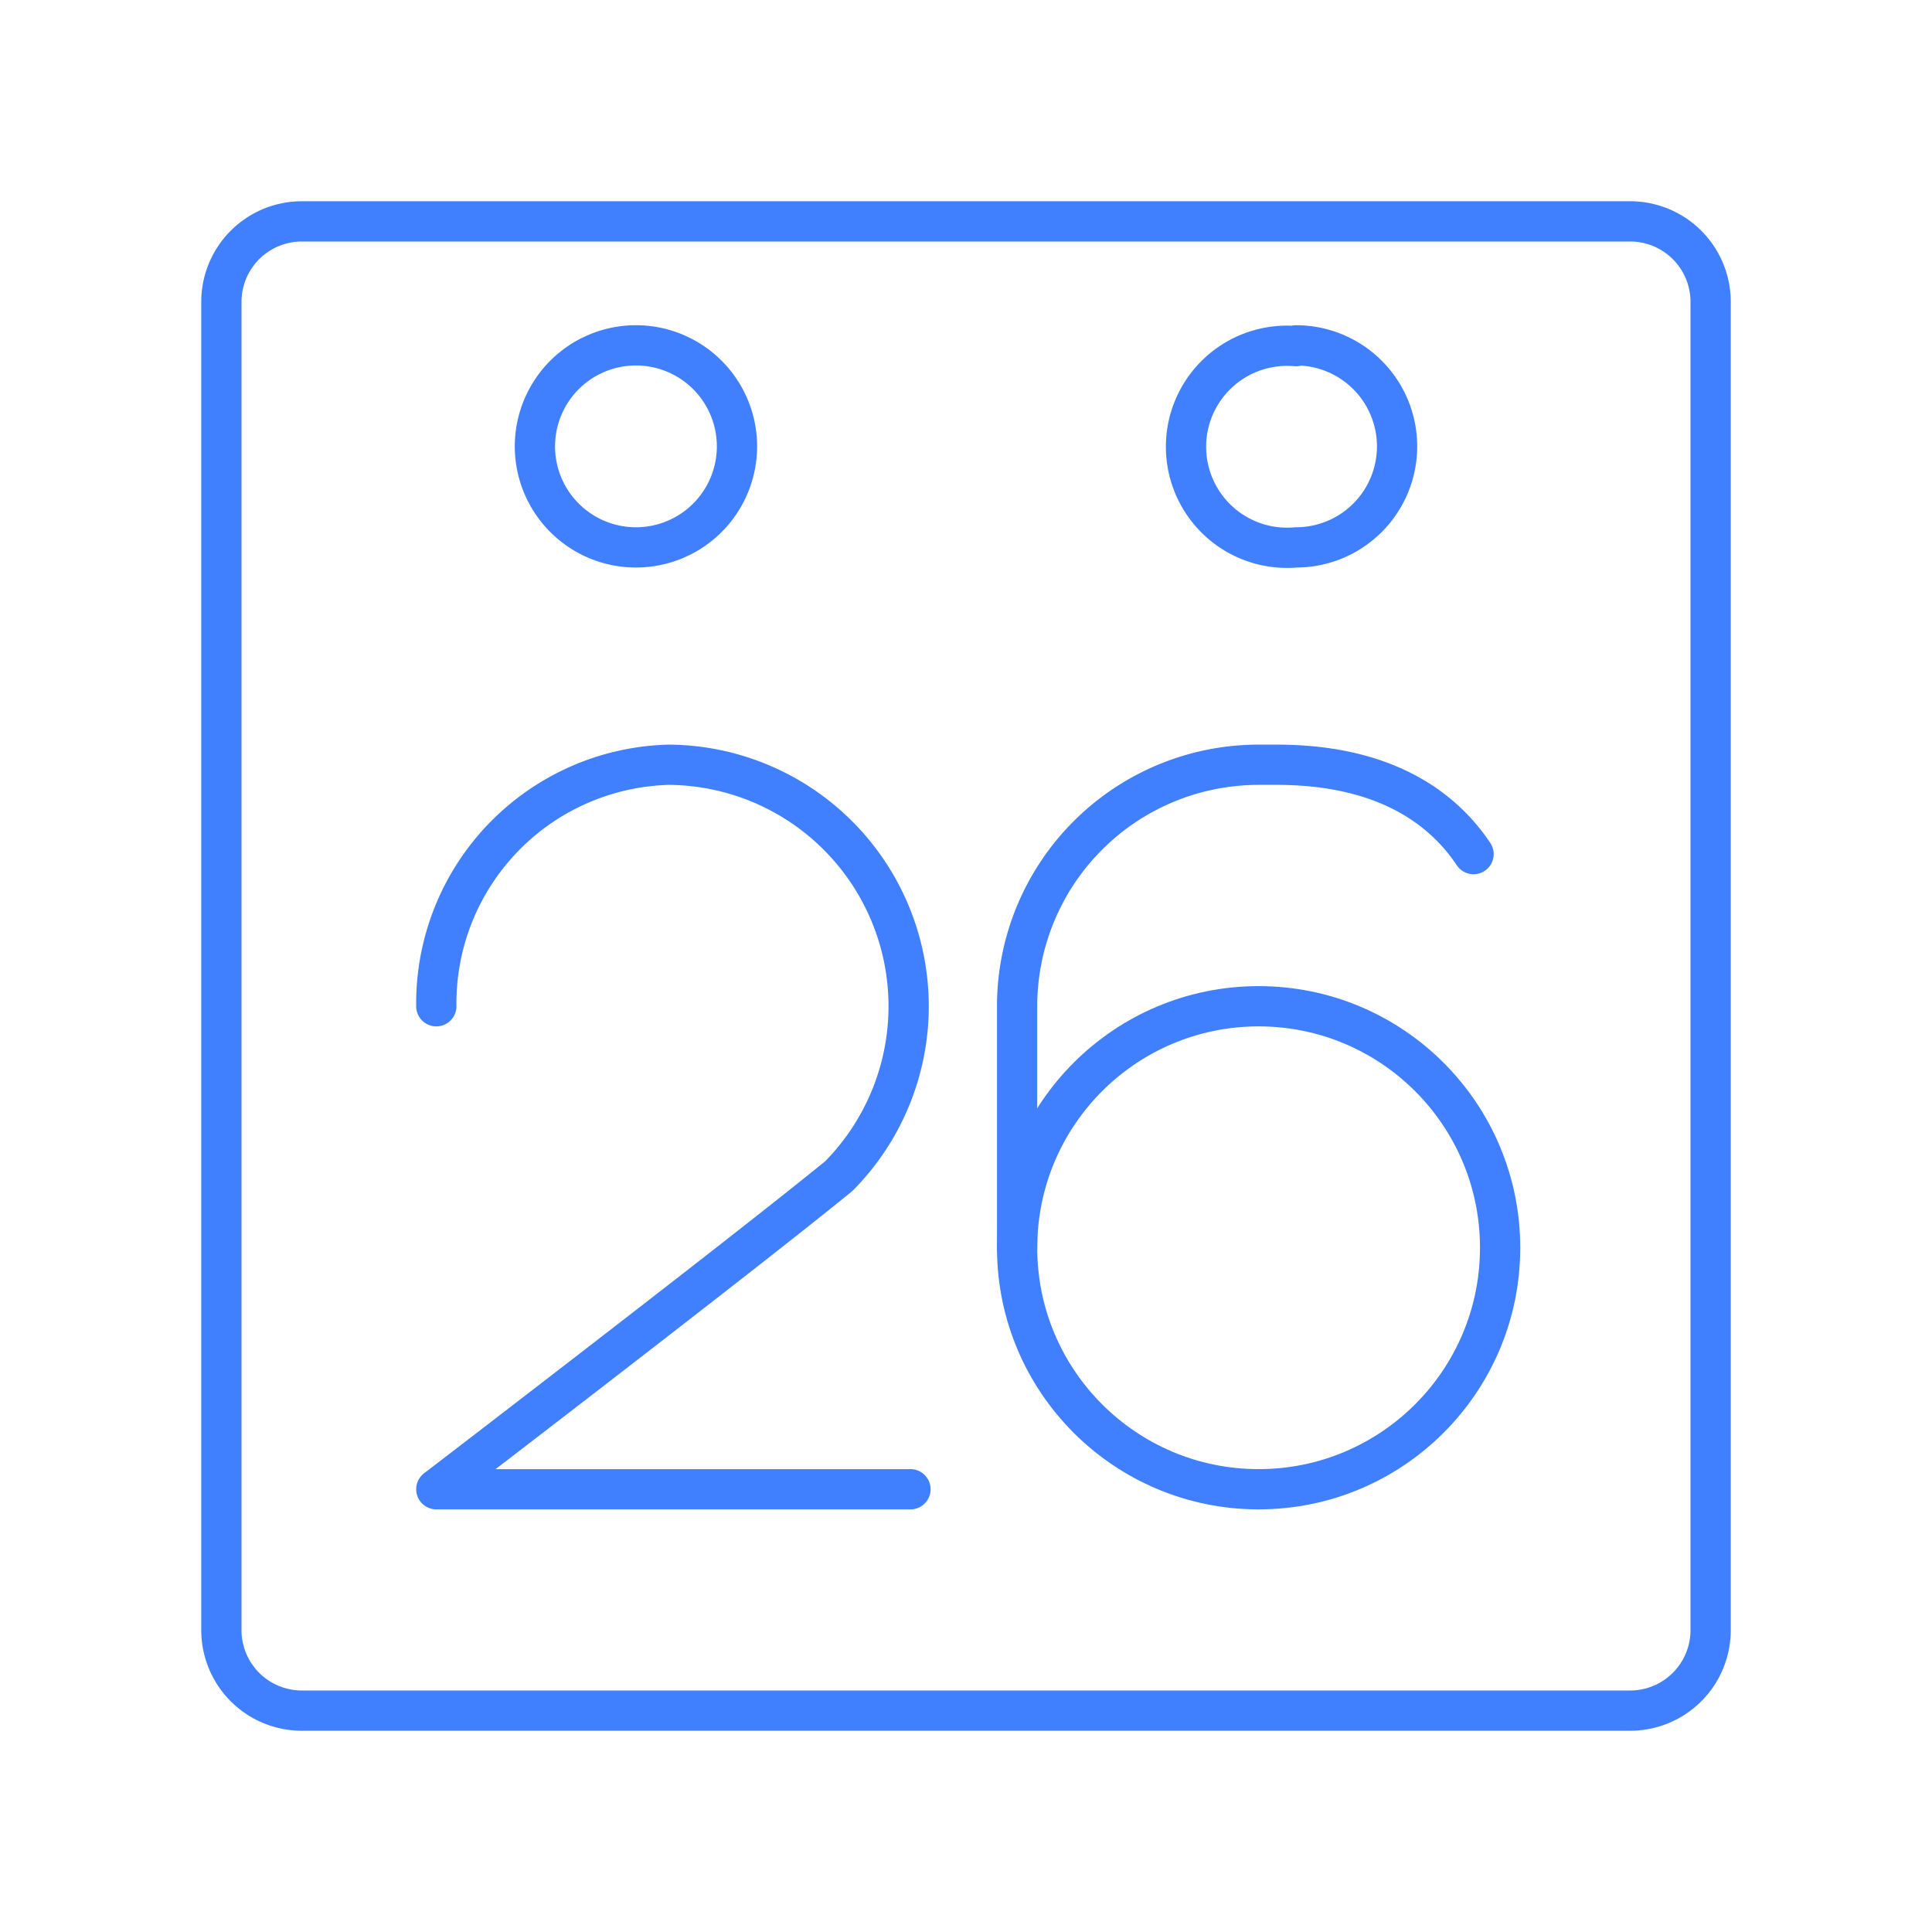<svg id="Layer_1" data-name="Layer 1" xmlns="http://www.w3.org/2000/svg" viewBox="0 0 48 48"><defs><style>.cls-1{fill:none;stroke:#4080ff;stroke-linecap:round;stroke-linejoin:round;}</style></defs><path class="cls-1" d="M15.8,8.58a2.51,2.51,0,1,1-2.51,2.51h0A2.51,2.51,0,0,1,15.8,8.58Zm16.4,0a2.51,2.51,0,0,1,2.51,2.51h0A2.51,2.51,0,0,1,32.2,13.6h0a2.51,2.51,0,1,1,0-5Z"/><path class="cls-1" d="M7.5,5.5a2,2,0,0,0-2,2v33a2,2,0,0,0,2,2h33a2,2,0,0,0,2-2V7.5a2,2,0,0,0-2-2Z"/><path class="cls-1" d="M10.84,25a5.93,5.93,0,0,1,5.78-6,6,6,0,0,1,4.22,10.22c-2.45,2-10,7.78-10,7.78H22.62"/><circle class="cls-1" cx="31.27" cy="31" r="6"/><path class="cls-1" d="M36.61,21.22C35.72,19.89,34.16,19,31.72,19h-.45a6,6,0,0,0-6,6v6"/></svg>